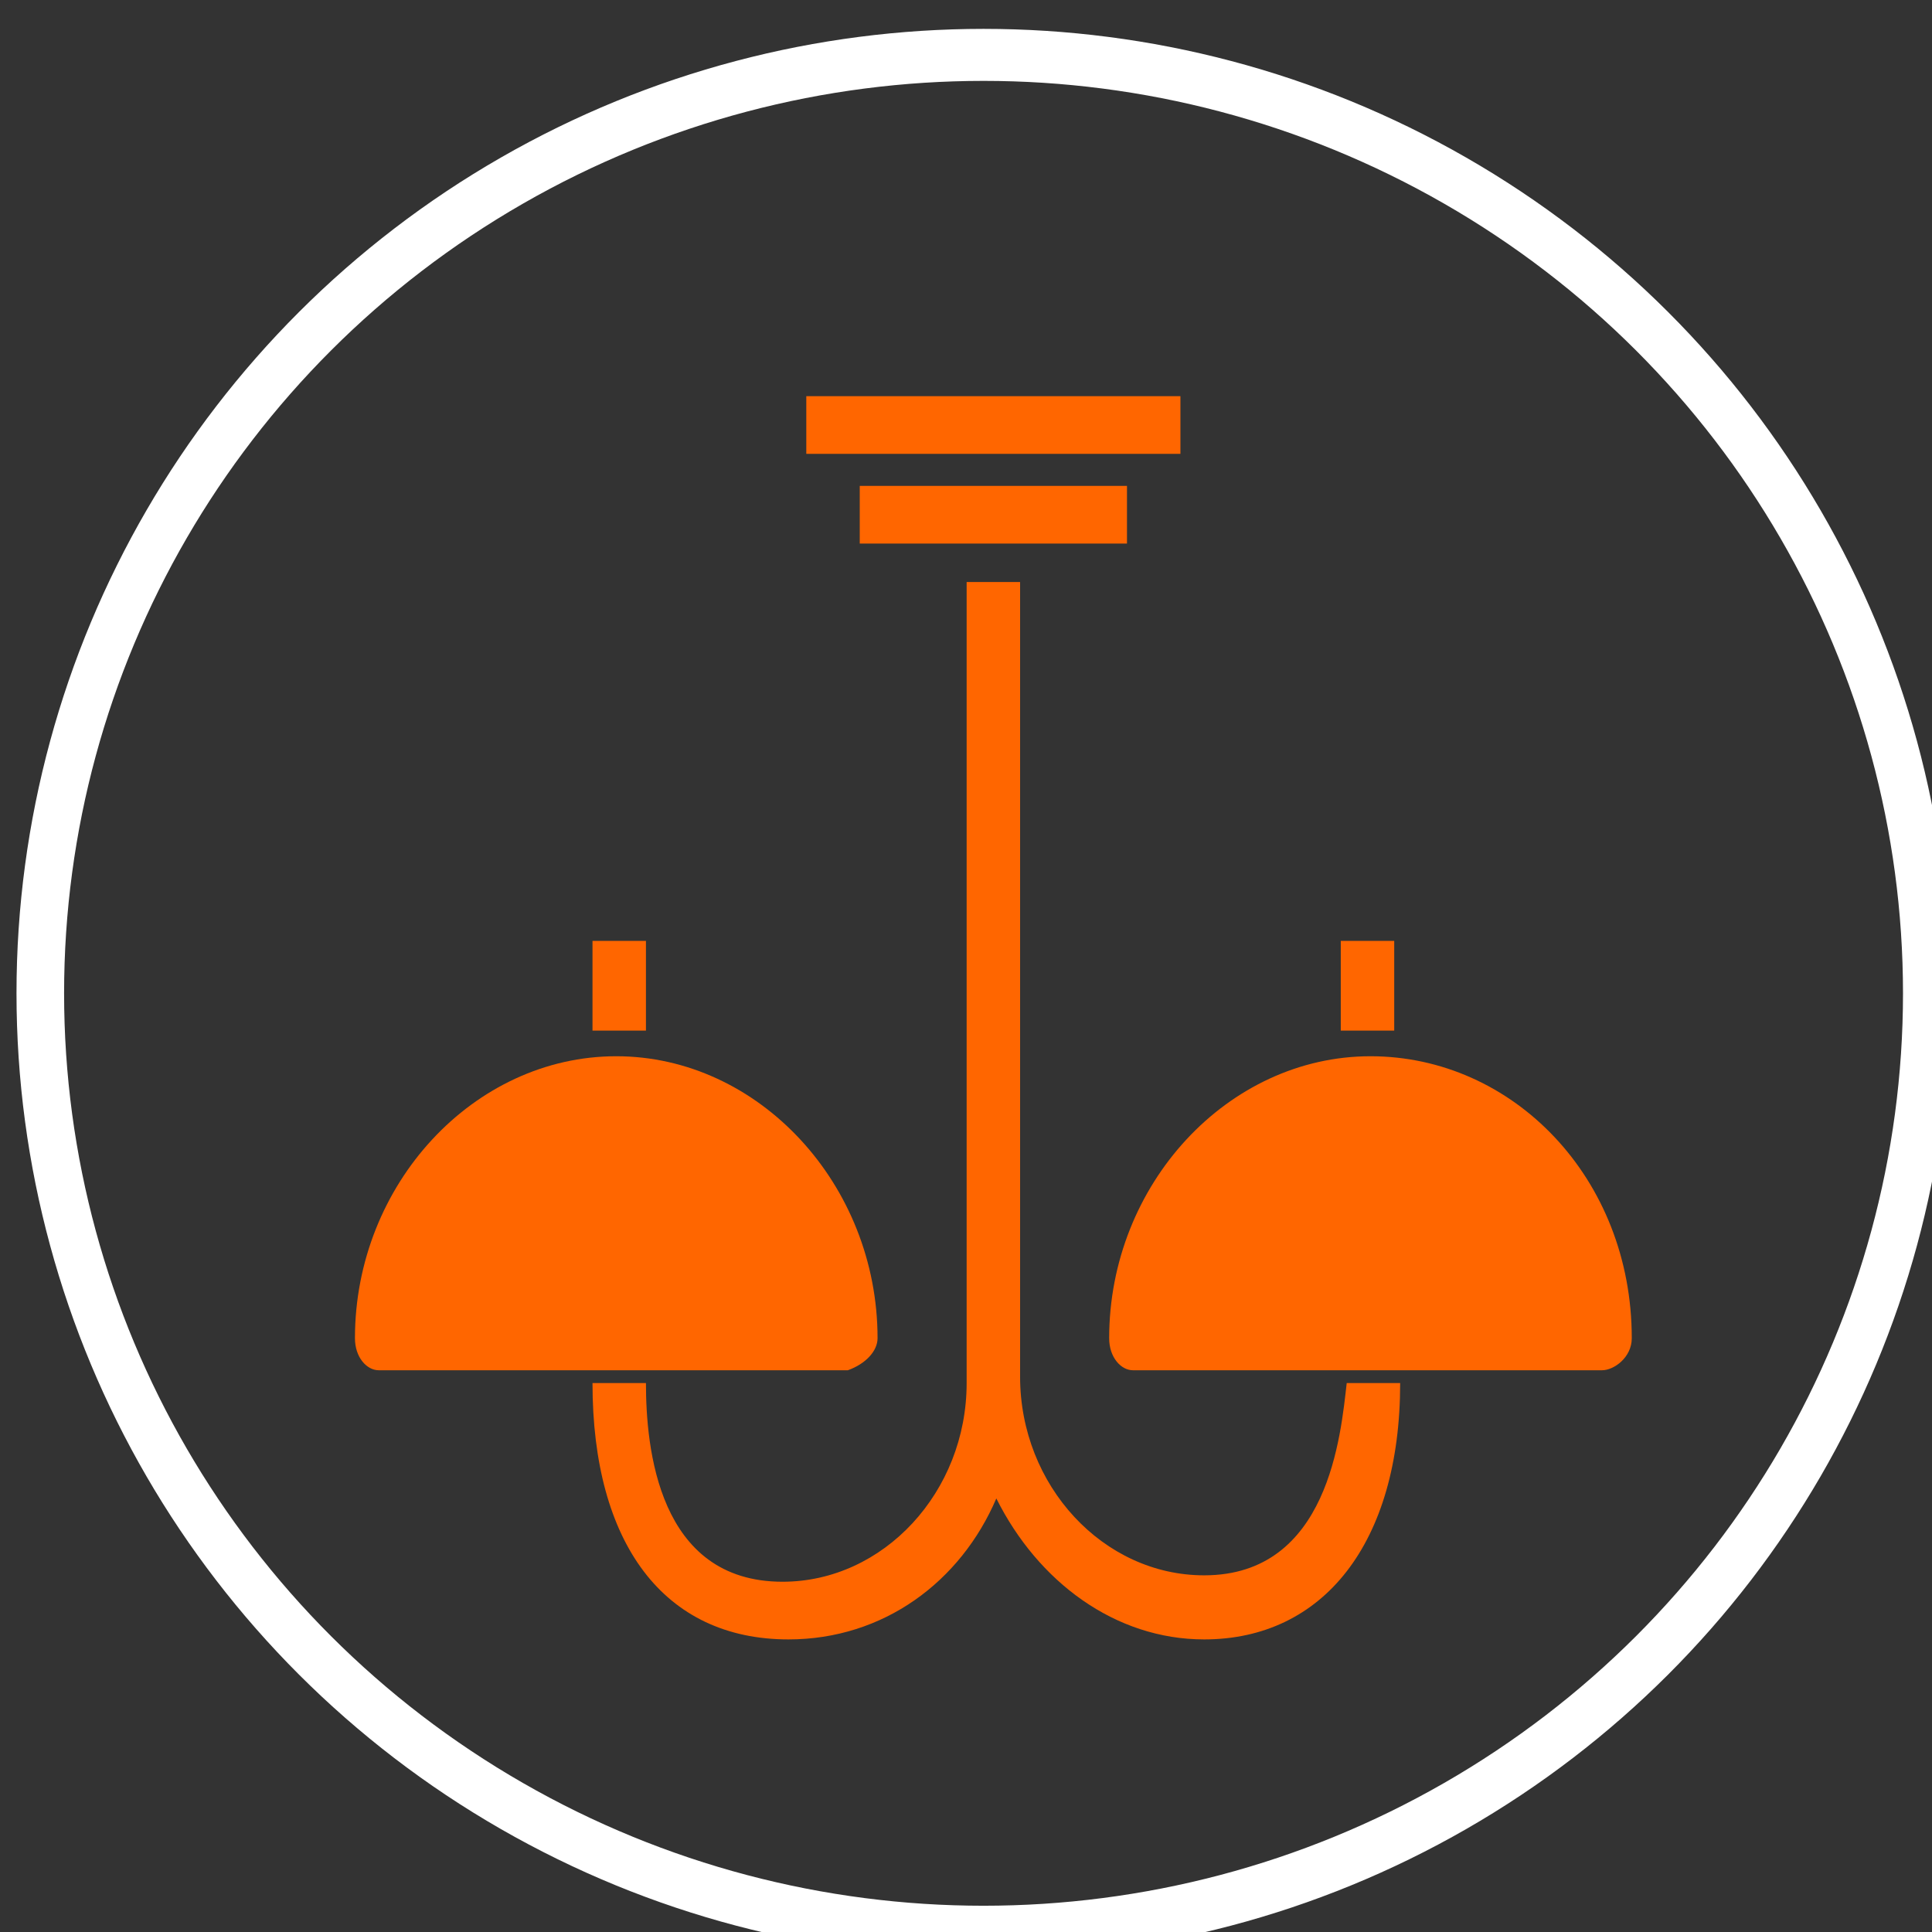 <?xml version="1.0" encoding="UTF-8" standalone="no"?>
<!-- Created with Inkscape (http://www.inkscape.org/) -->

<svg
   xmlns:dc="http://purl.org/dc/elements/1.1/"
   xmlns:cc="http://creativecommons.org/ns#"
   xmlns:rdf="http://www.w3.org/1999/02/22-rdf-syntax-ns#"
   xmlns:svg="http://www.w3.org/2000/svg"
   xmlns="http://www.w3.org/2000/svg"
   xmlns:sodipodi="http://sodipodi.sourceforge.net/DTD/sodipodi-0.dtd"
   xmlns:inkscape="http://www.inkscape.org/namespaces/inkscape"
   width="20"
   height="20"
   viewBox="0 0 5.292 5.292"
   version="1.1"
   id="svg8832"
   inkscape:version="0.92.3 (2405546, 2018-03-11)"
   sodipodi:docname="ceiling-light.svg">
  <rect x="0" y="0" width="5.292" height="5.292" fill="#333333" stroke="none"/>
  <defs
     id="defs8826" />
  <sodipodi:namedview
     id="base"
     pagecolor="#ffffff"
     bordercolor="#666666"
     borderopacity="1.0"
     inkscape:pageopacity="0.0"
     inkscape:pageshadow="2"
     inkscape:zoom="11.313708"
     inkscape:cx="10.201975"
     inkscape:cy="-4.6927475"
     inkscape:document-units="mm"
     inkscape:current-layer="layer1"
     showgrid="false"
     inkscape:pagecheckerboard="true"
     units="px"
     inkscape:window-width="1366"
     inkscape:window-height="745"
     inkscape:window-x="-8"
     inkscape:window-y="-8"
     inkscape:window-maximized="1" />
  <g
     inkscape:label="Layer 1"
     inkscape:groupmode="layer"
     id="layer1"
     transform="translate(0,-291.708)">
    <g
       transform="matrix(0.097,0,0,0.106,-33.805,277.958)"
       id="g915">
      <g
         id="g4705"
         transform="matrix(1.677,0,0,1.656,356.516,135.98)"
         style="fill:#ff6600">
        <path
           id="path4691"
           d="m 15.5,20.8 c -1.7,0 -3.1,-1.4 -3.1,-3.1 V 5.3 h -0.9 v 12.5 c 0,1.7 -1.4,3.1 -3.1,3.1 -2.1,0 -2.3,-2.1 -2.3,-3.1 H 5.2 c 0,2.5 1.2,4 3.3,4 1.6,0 2.9,-0.9 3.5,-2.2 0.7,1.3 2,2.2 3.5,2.2 2,0 3.3,-1.5 3.3,-4 h -0.9 c -0.1,0.8 -0.3,3 -2.4,3 z"
           inkscape:connector-curvature="0"
           style="fill:#ff6600" />
        <rect
           id="rect4693"
           height="0.9"
           width="4.5"
           y="3.8"
           x="9.7"
           style="fill:#ff6600" />
        <rect
           id="rect4695"
           height="0.9"
           width="6.3"
           y="2.4"
           x="8.8"
           style="fill:#ff6600" />
        <path
           id="path4697"
           d="m 10,17.1 c 0,-2.4 -2,-4.4 -4.4,-4.4 -2.4,0 -4.4,2 -4.4,4.4 0,0.3 0.2,0.5 0.4,0.5 H 9.5 C 9.8,17.5 10,17.3 10,17.1 Z"
           inkscape:connector-curvature="0"
           style="fill:#ff6600" />
        <path
           id="path4699"
           d="m 18.3,12.7 c -2.4,0 -4.4,2 -4.4,4.4 0,0.3 0.2,0.5 0.4,0.5 h 7.9 c 0.2,0 0.5,-0.2 0.5,-0.5 0,-2.5 -2,-4.4 -4.4,-4.4 z"
           inkscape:connector-curvature="0"
           style="fill:#ff6600" />
        <rect
           id="rect4701"
           height="1.4"
           width="0.9"
           y="10.9"
           x="5.2"
           style="fill:#ff6600" />
        <rect
           id="rect4703"
           height="1.4"
           width="0.9"
           y="10.9"
           x="17.8"
           style="fill:#ff6600" />
      </g>
      <ellipse
         style="fill:none;fill-opacity:1;stroke:#ffffff;stroke-width:1.344;stroke-miterlimit:4;stroke-dasharray:none;stroke-opacity:1"
         id="ellipse4769"
         cx="376.279"
         cy="155.385"
         rx="26.636"
         ry="24.25"
         inkscape:export-filename="C:\Users\StudyLab360\Desktop\testsss\wardrobe-icon2.png"
         inkscape:export-xdpi="96"
         inkscape:export-ydpi="96" />
    </g>
  </g>
</svg>
